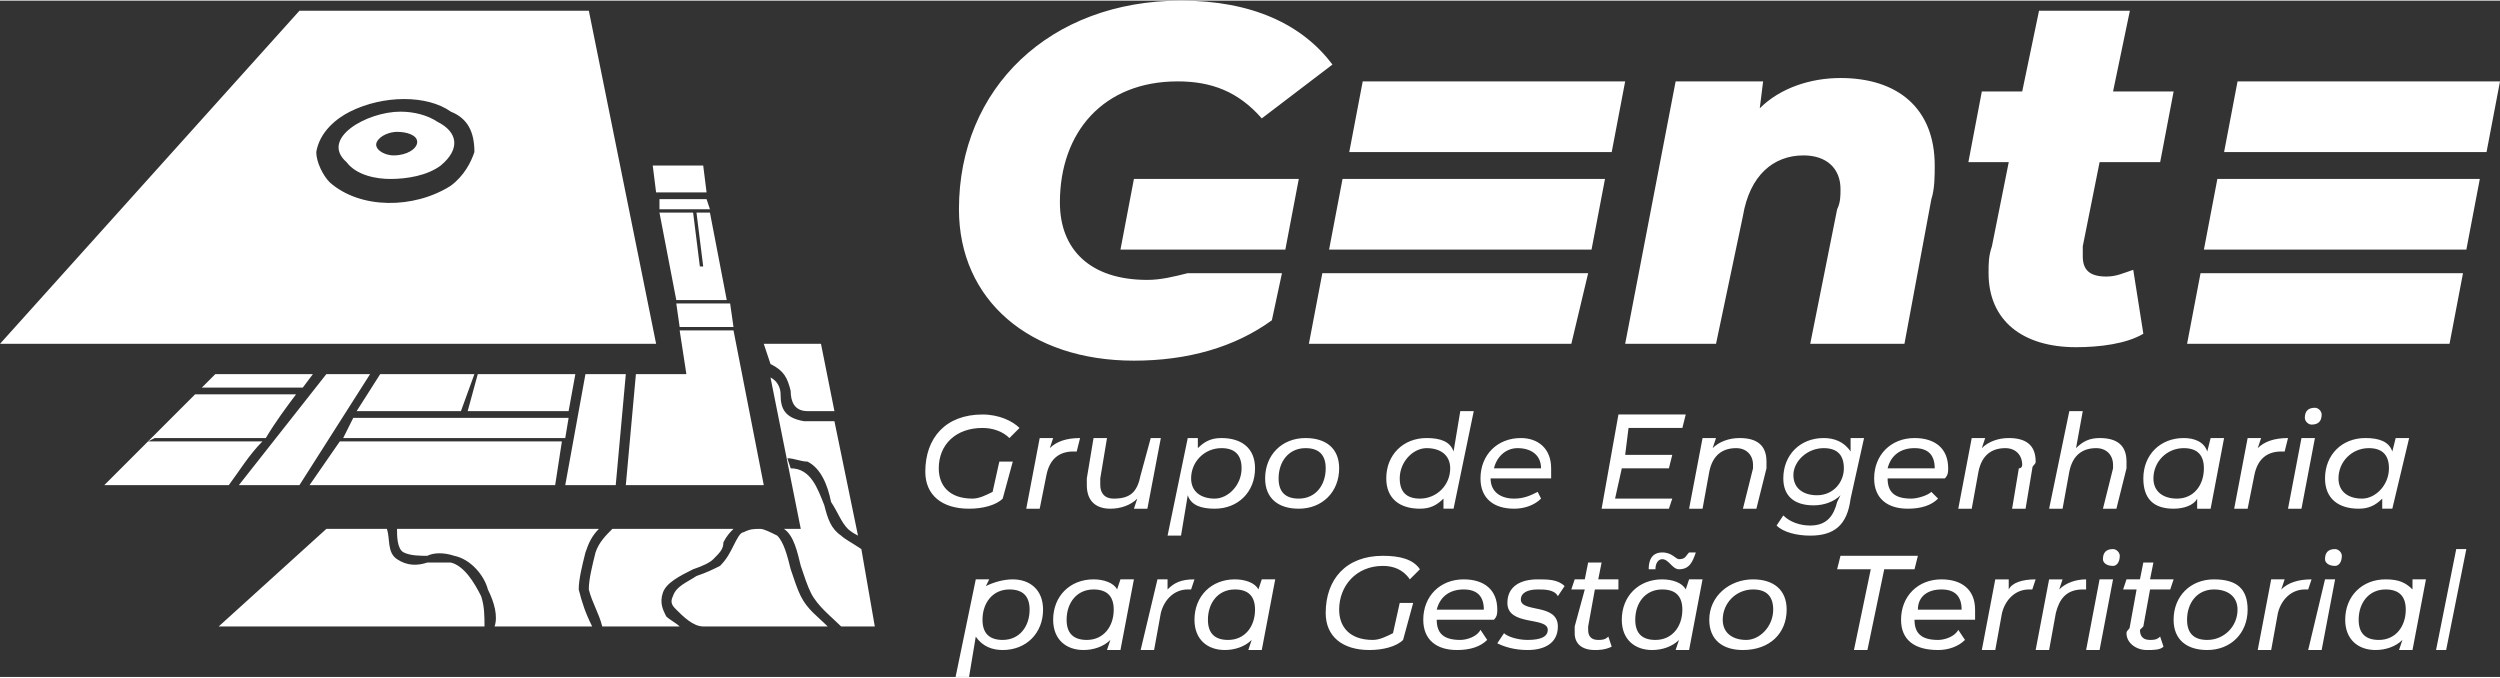 <?xml version="1.0" encoding="UTF-8"?>
<!DOCTYPE svg PUBLIC "-//W3C//DTD SVG 1.1//EN" "http://www.w3.org/Graphics/SVG/1.1/DTD/svg11.dtd">
<!-- Creator: CorelDRAW 2020 (64 Bit) -->
<svg xmlns="http://www.w3.org/2000/svg" xml:space="preserve" width="107px" height="29px" version="1.1" style="shape-rendering:geometricPrecision; text-rendering:geometricPrecision; image-rendering:optimizeQuality; fill-rule:evenodd; clip-rule:evenodd"
viewBox="0 0 7.43 2.01"
 xmlns:xlink="http://www.w3.org/1999/xlink"
 xmlns:xodm="http://www.corel.com/coreldraw/odm/2003">
 <rect x="0" y="0" width="7.43" height="2.01" fill="#333333" stroke="none"/>
 <defs>
  <style type="text/css">
   <![CDATA[
    .fil0 {fill:white}
   ]]>
  </style>
 </defs>
 <g id="Camada_x0020_1">
  <path id="LogoHorizMono" class="fil0" d="M0.89 0.03l-0.89 0.99 1.95 0 -0.2 -0.99 -0.86 0zm2.12 1.69c-0.03,0 -0.06,0.01 -0.08,0.02l0.01 -0.02 -0.04 0 -0.06 0.29 0.04 0 0.02 -0.12c0.02,0.03 0.05,0.04 0.08,0.04 0.07,0 0.12,-0.05 0.12,-0.12 0,-0.06 -0.04,-0.09 -0.09,-0.09zm0.98 -1.19l0.78 0 -0.04 0.21 -0.78 0 0.04 -0.21zm2.55 0.28l0.78 0 -0.04 0.21 -0.78 0 0.04 -0.21zm-3.01 0c-0.04,0.01 -0.08,0.02 -0.12,0.02 -0.17,0 -0.26,-0.09 -0.26,-0.23 0,-0.21 0.13,-0.36 0.35,-0.36 0.1,0 0.18,0.03 0.25,0.11l0.21 -0.16c-0.09,-0.12 -0.24,-0.19 -0.45,-0.19 -0.39,0 -0.66,0.26 -0.66,0.62 0,0.27 0.21,0.45 0.52,0.45 0.16,0 0.3,-0.04 0.41,-0.12l0.03 -0.14 -0.28 0zm3.12 -0.57l0.78 0 -0.04 0.21 -0.78 0 0.04 -0.21zm-0.41 0.24l0.18 0 0.04 -0.21 -0.18 0 0.05 -0.24 -0.27 0 -0.05 0.24 -0.12 0 -0.04 0.21 0.12 0 -0.05 0.25c-0.01,0.03 -0.01,0.05 -0.01,0.08 0,0.14 0.1,0.22 0.26,0.22 0.07,0 0.15,-0.01 0.2,-0.04l-0.03 -0.19c-0.03,0.01 -0.05,0.02 -0.08,0.02 -0.05,0 -0.07,-0.02 -0.07,-0.06 0,-0.01 0,-0.02 0,-0.03l0.05 -0.25zm-0.77 -0.25c-0.09,0 -0.18,0.03 -0.24,0.09l0.01 -0.08 -0.26 0 -0.15 0.78 0.27 0 0.08 -0.38c0.02,-0.12 0.09,-0.18 0.18,-0.18 0.07,0 0.11,0.04 0.11,0.1 0,0.02 0,0.04 -0.01,0.06l-0.08 0.4 0.28 0 0.08 -0.43c0.01,-0.03 0.01,-0.07 0.01,-0.1 0,-0.17 -0.11,-0.26 -0.28,-0.26zm-1.42 0.01l0.78 0 -0.04 0.21 -0.78 0 0.04 -0.21zm-0.12 0.57l0.79 0 -0.05 0.21 -0.78 0 0.04 -0.21zm-0.11 -0.07l0.04 -0.21 -0.49 0 -0.04 0.21 0.49 0zm2.77 -0.21l0.78 0 -0.04 0.21 -0.78 0 0.04 -0.21zm-3.64 0.93c-0.02,0.01 -0.04,0.02 -0.06,0.02 -0.07,0 -0.1,-0.04 -0.1,-0.09 0,-0.07 0.05,-0.12 0.13,-0.12 0.03,0 0.06,0.01 0.08,0.03l0.03 -0.03c-0.02,-0.02 -0.06,-0.04 -0.11,-0.04 -0.11,0 -0.17,0.07 -0.17,0.17 0,0.07 0.05,0.11 0.13,0.11 0.04,0 0.08,-0.01 0.1,-0.03l0.03 -0.11 -0.04 0 -0.02 0.09zm0.17 -0.13l0.01 -0.03 -0.04 0 -0.04 0.21 0.04 0 0.02 -0.1c0.01,-0.05 0.04,-0.07 0.08,-0.07 0,0 0.01,0 0.01,0l0.01 -0.04c-0.04,0 -0.07,0.01 -0.09,0.03zm0.3 -0.03l-0.03 0.11c-0.01,0.05 -0.03,0.07 -0.08,0.07 -0.03,0 -0.04,-0.02 -0.04,-0.04 0,-0.01 0,-0.02 0,-0.02l0.02 -0.12 -0.04 0 -0.02 0.12c0,0.01 0,0.01 0,0.02 0,0.05 0.03,0.07 0.07,0.07 0.03,0 0.06,-0.01 0.08,-0.03l-0.01 0.03 0.04 0 0.04 -0.21 -0.03 0zm0.21 0c-0.03,0 -0.05,0.01 -0.07,0.03l0 -0.03 -0.03 0 -0.06 0.29 0.04 0 0.02 -0.12c0.01,0.03 0.04,0.04 0.08,0.04 0.07,0 0.12,-0.05 0.12,-0.12 0,-0.06 -0.04,-0.09 -0.1,-0.09zm-0.02 0.18c-0.04,0 -0.07,-0.02 -0.07,-0.06 0,-0.05 0.04,-0.09 0.09,-0.09 0.04,0 0.06,0.02 0.06,0.06 0,0.05 -0.04,0.09 -0.08,0.09zm0.25 0.03c0.07,0 0.12,-0.05 0.12,-0.12 0,-0.06 -0.04,-0.09 -0.1,-0.09 -0.07,0 -0.12,0.05 -0.12,0.12 0,0.06 0.04,0.09 0.1,0.09zm0 -0.03c-0.04,0 -0.06,-0.02 -0.06,-0.06 0,-0.05 0.03,-0.09 0.08,-0.09 0.04,0 0.06,0.02 0.06,0.06 0,0.05 -0.03,0.09 -0.08,0.09zm0.48 -0.26l-0.02 0.12c-0.01,-0.03 -0.04,-0.04 -0.08,-0.04 -0.07,0 -0.12,0.05 -0.12,0.12 0,0.06 0.04,0.09 0.1,0.09 0.03,0 0.05,-0.01 0.07,-0.03l0 0.03 0.03 0 0.06 -0.29 -0.04 0zm-0.12 0.26c-0.04,0 -0.06,-0.02 -0.06,-0.06 0,-0.05 0.04,-0.09 0.08,-0.09 0.04,0 0.07,0.02 0.07,0.06 0,0.05 -0.04,0.09 -0.09,0.09zm0.39 -0.06c0,-0.01 0,-0.02 0,-0.03 0,-0.06 -0.04,-0.09 -0.09,-0.09 -0.07,0 -0.12,0.05 -0.12,0.12 0,0.06 0.04,0.09 0.1,0.09 0.03,0 0.06,-0.01 0.08,-0.03l-0.01 -0.02c-0.02,0.01 -0.04,0.02 -0.07,0.02 -0.04,0 -0.07,-0.02 -0.07,-0.06l0 0 0.18 0zm-0.1 -0.09c0.04,0 0.07,0.02 0.07,0.06l-0.14 0c0.01,-0.04 0.04,-0.06 0.07,-0.06zm0.49 -0.06l0.01 -0.04 -0.2 0 -0.05 0.28 0.2 0 0.01 -0.03 -0.17 0 0.02 -0.09 0.14 0 0.01 -0.04 -0.14 0 0.01 -0.08 0.16 0zm0.17 0.03c-0.03,0 -0.06,0.01 -0.08,0.03l0.01 -0.03 -0.04 0 -0.04 0.21 0.04 0 0.02 -0.11c0.01,-0.05 0.04,-0.07 0.08,-0.07 0.03,0 0.05,0.02 0.05,0.05 0,0 0,0.01 0,0.01l-0.03 0.12 0.04 0 0.03 -0.12c0,-0.01 0,-0.01 0,-0.02 0,-0.05 -0.03,-0.07 -0.08,-0.07zm0.33 0l0 0.04c-0.02,-0.03 -0.05,-0.04 -0.08,-0.04 -0.07,0 -0.12,0.05 -0.12,0.12 0,0.05 0.03,0.08 0.09,0.08 0.03,0 0.06,-0.01 0.08,-0.03l-0.01 0.02c-0.01,0.04 -0.03,0.07 -0.08,0.07 -0.03,0 -0.06,-0.01 -0.08,-0.03l-0.02 0.03c0.02,0.02 0.06,0.03 0.1,0.03 0.07,0 0.11,-0.03 0.12,-0.11l0.04 -0.18 -0.04 0zm-0.1 0.17c-0.04,0 -0.07,-0.02 -0.07,-0.06 0,-0.04 0.04,-0.08 0.09,-0.08 0.04,0 0.06,0.02 0.06,0.06 0,0.04 -0.03,0.08 -0.08,0.08zm0.38 -0.05c0.01,-0.01 0.01,-0.02 0.01,-0.03 0,-0.06 -0.04,-0.09 -0.1,-0.09 -0.07,0 -0.12,0.05 -0.12,0.12 0,0.06 0.04,0.09 0.1,0.09 0.04,0 0.07,-0.01 0.09,-0.03l-0.02 -0.02c-0.01,0.01 -0.04,0.02 -0.06,0.02 -0.05,0 -0.07,-0.02 -0.07,-0.06l0 0 0.17 0zm-0.09 -0.09c0.04,0 0.06,0.02 0.06,0.06l-0.14 0c0.01,-0.04 0.04,-0.06 0.08,-0.06zm0.28 -0.03c-0.03,0 -0.06,0.01 -0.08,0.03l0.01 -0.03 -0.04 0 -0.04 0.21 0.04 0 0.02 -0.11c0.01,-0.05 0.04,-0.07 0.08,-0.07 0.03,0 0.05,0.02 0.05,0.05 0,0 0,0.01 -0.01,0.01l-0.02 0.12 0.04 0 0.02 -0.12c0,-0.01 0.01,-0.01 0.01,-0.02 0,-0.05 -0.03,-0.07 -0.08,-0.07zm0.27 0c-0.03,0 -0.05,0.01 -0.07,0.03l0.02 -0.11 -0.04 0 -0.06 0.29 0.04 0 0.02 -0.11c0.01,-0.05 0.04,-0.07 0.08,-0.07 0.03,0 0.05,0.02 0.05,0.05 0,0 0,0.01 0,0.01l-0.03 0.12 0.04 0 0.03 -0.12c0,-0.01 0,-0.01 0,-0.02 0,-0.05 -0.03,-0.07 -0.08,-0.07zm0.33 0l-0.01 0.04c-0.01,-0.03 -0.04,-0.04 -0.07,-0.04 -0.07,0 -0.12,0.05 -0.12,0.12 0,0.06 0.03,0.09 0.09,0.09 0.03,0 0.06,-0.01 0.07,-0.03l0 0.03 0.04 0 0.04 -0.21 -0.04 0zm-0.1 0.18c-0.04,0 -0.07,-0.02 -0.07,-0.06 0,-0.05 0.04,-0.09 0.09,-0.09 0.04,0 0.06,0.02 0.06,0.06 0,0.05 -0.03,0.09 -0.08,0.09zm0.24 -0.15l0.01 -0.03 -0.04 0 -0.04 0.21 0.04 0 0.02 -0.1c0.01,-0.05 0.04,-0.07 0.08,-0.07 0,0 0.01,0 0.01,0l0.01 -0.04c-0.04,0 -0.07,0.01 -0.09,0.03zm0.16 -0.07c0.02,0 0.03,-0.01 0.03,-0.03 0,-0.01 -0.01,-0.02 -0.02,-0.02 -0.02,0 -0.03,0.01 -0.03,0.03 0,0.01 0.01,0.02 0.02,0.02zm-0.07 0.25l0.04 0 0.04 -0.21 -0.04 0 -0.04 0.21zm0.32 -0.21l-0.01 0.04c-0.01,-0.03 -0.04,-0.04 -0.08,-0.04 -0.07,0 -0.12,0.05 -0.12,0.12 0,0.06 0.04,0.09 0.1,0.09 0.03,0 0.05,-0.01 0.07,-0.03l0 0.03 0.03 0 0.05 -0.21 -0.04 0zm-0.1 0.18c-0.04,0 -0.07,-0.02 -0.07,-0.06 0,-0.05 0.04,-0.09 0.09,-0.09 0.04,0 0.06,0.02 0.06,0.06 0,0.05 -0.04,0.09 -0.08,0.09zm-0.76 0.14c-0.1,0 0.08,0 0,0zm-3.28 0.28c-0.04,0 -0.06,-0.02 -0.06,-0.06 0,-0.05 0.03,-0.09 0.08,-0.09 0.04,0 0.06,0.02 0.06,0.06 0,0.05 -0.03,0.09 -0.08,0.09zm0.35 -0.18l-0.01 0.03c-0.01,-0.02 -0.04,-0.03 -0.07,-0.03 -0.07,0 -0.12,0.05 -0.12,0.12 0,0.06 0.04,0.09 0.09,0.09 0.03,0 0.06,-0.01 0.08,-0.03l-0.01 0.03 0.04 0 0.04 -0.21 -0.04 0zm-0.1 0.18c-0.04,0 -0.06,-0.02 -0.06,-0.06 0,-0.05 0.03,-0.09 0.08,-0.09 0.04,0 0.06,0.02 0.06,0.06 0,0.05 -0.03,0.09 -0.08,0.09zm0.24 -0.15l0 -0.03 -0.03 0 -0.05 0.21 0.04 0 0.02 -0.11c0.01,-0.04 0.04,-0.07 0.08,-0.07 0.01,0 0.01,0 0.01,0l0.01 -0.03c-0.04,0 -0.06,0.01 -0.08,0.03zm0.28 -0.03l-0.01 0.03c-0.01,-0.02 -0.04,-0.03 -0.07,-0.03 -0.07,0 -0.12,0.05 -0.12,0.12 0,0.06 0.04,0.09 0.09,0.09 0.03,0 0.06,-0.01 0.08,-0.03l-0.01 0.03 0.04 0 0.04 -0.21 -0.04 0zm-0.1 0.18c-0.04,0 -0.06,-0.02 -0.06,-0.06 0,-0.05 0.03,-0.09 0.08,-0.09 0.04,0 0.06,0.02 0.06,0.06 0,0.05 -0.03,0.09 -0.08,0.09zm0.49 -0.02c-0.02,0.01 -0.04,0.02 -0.06,0.02 -0.07,0 -0.1,-0.04 -0.1,-0.09 0,-0.07 0.05,-0.13 0.13,-0.13 0.03,0 0.06,0.01 0.08,0.04l0.03 -0.03c-0.02,-0.03 -0.06,-0.04 -0.11,-0.04 -0.11,0 -0.17,0.07 -0.17,0.17 0,0.07 0.05,0.11 0.13,0.11 0.04,0 0.08,-0.01 0.1,-0.03l0.03 -0.11 -0.04 0 -0.02 0.09zm0.3 -0.04c0.01,-0.01 0.01,-0.02 0.01,-0.03 0,-0.06 -0.04,-0.09 -0.1,-0.09 -0.07,0 -0.12,0.05 -0.12,0.12 0,0.06 0.04,0.09 0.1,0.09 0.04,0 0.07,-0.01 0.09,-0.03l-0.02 -0.03c-0.01,0.02 -0.04,0.03 -0.06,0.03 -0.05,0 -0.07,-0.02 -0.07,-0.06l0 0 0.17 0zm-0.09 -0.09c0.04,0 0.06,0.02 0.06,0.06l-0.14 0c0.01,-0.04 0.04,-0.06 0.08,-0.06zm0.19 0.18c0.05,0 0.09,-0.02 0.09,-0.07 0,-0.07 -0.11,-0.04 -0.11,-0.08 0,-0.02 0.02,-0.03 0.05,-0.03 0.02,0 0.05,0 0.06,0.02l0.02 -0.03c-0.02,-0.02 -0.05,-0.02 -0.08,-0.02 -0.05,0 -0.09,0.02 -0.09,0.07 0,0.07 0.12,0.04 0.12,0.08 0,0.02 -0.02,0.03 -0.06,0.03 -0.03,0 -0.06,-0.01 -0.07,-0.02l-0.02 0.03c0.02,0.01 0.05,0.02 0.09,0.02zm0.2 -0.18l0.07 0 0 -0.03 -0.06 0 0.01 -0.05 -0.04 0 -0.01 0.05 -0.03 0 -0.01 0.03 0.04 0 -0.03 0.11c0,0.01 0,0.01 0,0.02 0,0.03 0.02,0.05 0.06,0.05 0.01,0 0.03,0 0.05,-0.01l-0.01 -0.03c-0.01,0.01 -0.02,0.01 -0.03,0.01 -0.02,0 -0.03,-0.01 -0.03,-0.03 0,0 0,0 0,-0.01l0.02 -0.11zm0.2 -0.09c0.02,0 0.03,0.03 0.05,0.03 0.03,0 0.04,-0.02 0.05,-0.05l-0.02 0c-0.01,0.01 -0.01,0.02 -0.03,0.02 -0.01,0 -0.02,-0.02 -0.05,-0.02 -0.02,0 -0.04,0.01 -0.04,0.05l0.02 0c0,-0.02 0.01,-0.03 0.02,-0.03zm0.08 0.06l-0.01 0.03c-0.01,-0.02 -0.04,-0.03 -0.07,-0.03 -0.07,0 -0.12,0.05 -0.12,0.12 0,0.06 0.04,0.09 0.09,0.09 0.03,0 0.06,-0.01 0.08,-0.03l-0.01 0.03 0.04 0 0.04 -0.21 -0.04 0zm-0.1 0.18c-0.04,0 -0.06,-0.02 -0.06,-0.06 0,-0.05 0.03,-0.09 0.08,-0.09 0.04,0 0.06,0.02 0.06,0.06 0,0.05 -0.03,0.09 -0.08,0.09zm0.26 0.03c0.08,0 0.13,-0.05 0.13,-0.12 0,-0.06 -0.04,-0.09 -0.1,-0.09 -0.07,0 -0.13,0.05 -0.13,0.12 0,0.06 0.04,0.09 0.1,0.09zm0.01 -0.03c-0.04,0 -0.07,-0.02 -0.07,-0.06 0,-0.05 0.04,-0.09 0.09,-0.09 0.04,0 0.06,0.02 0.06,0.06 0,0.05 -0.04,0.09 -0.08,0.09zm0.32 0.03l0.04 0 0.05 -0.24 0.09 0 0.01 -0.04 -0.23 0 -0.01 0.04 0.1 0 -0.05 0.24zm0.36 -0.09c0,-0.01 0,-0.02 0,-0.03 0,-0.06 -0.04,-0.09 -0.1,-0.09 -0.07,0 -0.12,0.05 -0.12,0.12 0,0.06 0.04,0.09 0.11,0.09 0.03,0 0.06,-0.01 0.08,-0.03l-0.02 -0.03c-0.01,0.02 -0.04,0.03 -0.06,0.03 -0.05,0 -0.07,-0.02 -0.07,-0.06l0 0 0.18 0zm-0.1 -0.09c0.04,0 0.06,0.02 0.06,0.06l-0.13 0c0,-0.04 0.03,-0.06 0.07,-0.06zm0.2 0l0 -0.03 -0.04 0 -0.04 0.21 0.04 0 0.02 -0.11c0.01,-0.04 0.04,-0.07 0.08,-0.07 0.01,0 0.01,0 0.01,0l0.01 -0.03c-0.04,0 -0.07,0.01 -0.08,0.03zm0.15 0l0.01 -0.03 -0.04 0 -0.04 0.21 0.04 0 0.02 -0.11c0.01,-0.04 0.03,-0.07 0.08,-0.07 0,0 0,0 0.01,0l0 -0.03c-0.03,0 -0.06,0.01 -0.08,0.03zm0.16 -0.07c0.01,0 0.02,-0.01 0.02,-0.03 0,-0.01 -0.01,-0.02 -0.02,-0.02 -0.02,0 -0.03,0.01 -0.03,0.03 0,0.01 0.01,0.02 0.03,0.02zm-0.08 0.25l0.04 0 0.04 -0.21 -0.04 0 -0.04 0.21zm0.19 -0.18l0.06 0 0.01 -0.03 -0.07 0 0.01 -0.05 -0.03 0 -0.01 0.05 -0.04 0 -0.01 0.03 0.04 0 -0.02 0.11c0,0.01 -0.01,0.01 -0.01,0.02 0,0.03 0.03,0.05 0.06,0.05 0.02,0 0.04,0 0.05,-0.01l-0.01 -0.03c-0.01,0.01 -0.02,0.01 -0.03,0.01 -0.02,0 -0.03,-0.01 -0.03,-0.03 0,0 0,0 0.01,-0.01l0.02 -0.11zm0.17 0.18c0.07,0 0.12,-0.05 0.12,-0.12 0,-0.06 -0.03,-0.09 -0.1,-0.09 -0.07,0 -0.12,0.05 -0.12,0.12 0,0.06 0.04,0.09 0.1,0.09zm0 -0.03c-0.04,0 -0.06,-0.02 -0.06,-0.06 0,-0.05 0.03,-0.09 0.08,-0.09 0.04,0 0.07,0.02 0.07,0.06 0,0.05 -0.04,0.09 -0.09,0.09zm0.22 -0.15l0.01 -0.03 -0.04 0 -0.04 0.21 0.04 0 0.02 -0.11c0.01,-0.04 0.04,-0.07 0.08,-0.07 0,0 0.01,0 0.01,0l0.01 -0.03c-0.04,0 -0.07,0.01 -0.09,0.03zm0.16 -0.07c0.01,0 0.02,-0.01 0.02,-0.03 0,-0.01 -0.01,-0.02 -0.02,-0.02 -0.02,0 -0.03,0.01 -0.03,0.03 0,0.01 0.01,0.02 0.03,0.02zm-0.08 0.25l0.04 0 0.04 -0.21 -0.03 0 -0.05 0.21zm0.31 -0.21l0 0.03c-0.02,-0.02 -0.04,-0.03 -0.08,-0.03 -0.07,0 -0.12,0.05 -0.12,0.12 0,0.06 0.04,0.09 0.09,0.09 0.03,0 0.06,-0.01 0.08,-0.03l-0.01 0.03 0.04 0 0.04 -0.21 -0.04 0zm-0.1 0.18c-0.04,0 -0.06,-0.02 -0.06,-0.06 0,-0.05 0.03,-0.09 0.08,-0.09 0.04,0 0.06,0.02 0.06,0.06 0,0.05 -0.03,0.09 -0.08,0.09zm0.17 0.03l0.03 0 0.06 -0.3 -0.03 0 -0.06 0.3zm-5.15 -0.07l0.37 0c-0.03,-0.03 -0.06,-0.05 -0.08,-0.09 -0.01,-0.02 -0.02,-0.05 -0.03,-0.08 -0.01,-0.04 -0.02,-0.08 -0.04,-0.1 -0.02,-0.01 -0.04,-0.02 -0.05,-0.02 -0.02,0 -0.03,0 -0.05,0.01 -0.01,0 -0.02,0.02 -0.03,0.04 -0.01,0.02 -0.02,0.04 -0.04,0.06 -0.02,0.01 -0.04,0.02 -0.07,0.03 -0.03,0.02 -0.06,0.03 -0.07,0.06 -0.01,0.02 0,0.03 0.01,0.04 0.02,0.02 0.05,0.05 0.08,0.05zm0.35 -0.84l-0.17 0 0.02 0.06c0.04,0.02 0.05,0.04 0.06,0.08 0,0.03 0.01,0.06 0.05,0.06 0.02,0 0.05,0 0.08,0l-0.04 -0.2zm-0.15 0.1l0.09 0.45 -0.05 0c0.03,0.02 0.04,0.07 0.05,0.11 0.01,0.03 0.02,0.06 0.03,0.08 0.02,0.04 0.06,0.07 0.09,0.1l0.1 0 -0.04 -0.23 0 0c-0.03,-0.02 -0.05,-0.03 -0.06,-0.04 -0.03,-0.02 -0.04,-0.05 -0.05,-0.09 -0.02,-0.05 -0.04,-0.11 -0.1,-0.11l-0.01 -0.03c0.02,0 0.04,0.01 0.06,0.01 0.04,0.02 0.06,0.07 0.07,0.12 0.02,0.03 0.03,0.06 0.05,0.08 0,0 0.01,0.01 0.03,0.02l-0.07 -0.34c-0.03,0 -0.07,0 -0.09,0 -0.06,-0.01 -0.07,-0.04 -0.07,-0.08 0,-0.02 -0.01,-0.04 -0.03,-0.05zm-0.11 0.45l-0.36 0c-0.02,0.02 -0.04,0.04 -0.05,0.07 -0.01,0.04 -0.02,0.08 -0.02,0.11 0.01,0.04 0.03,0.07 0.04,0.11l0.23 0c-0.01,-0.01 -0.03,-0.02 -0.04,-0.03 -0.01,-0.02 -0.02,-0.04 -0.01,-0.07 0.01,-0.03 0.05,-0.05 0.09,-0.07 0.03,-0.01 0.05,-0.02 0.06,-0.03 0.02,-0.02 0.03,-0.03 0.03,-0.05 0.01,-0.02 0.02,-0.03 0.03,-0.04zm-0.4 0l-0.6 0c0,0.02 0,0.06 0.02,0.07 0.02,0.01 0.05,0.01 0.07,0.01 0.02,-0.01 0.05,-0.01 0.08,0 0.05,0.01 0.09,0.06 0.1,0.1 0.02,0.04 0.03,0.08 0.02,0.11l0.29 0c-0.02,-0.04 -0.03,-0.07 -0.04,-0.11 0,-0.03 0.01,-0.07 0.02,-0.11 0.01,-0.03 0.02,-0.05 0.04,-0.07zm-0.63 0l-0.18 0 -0.32 0.29 0.79 0c0,-0.03 0,-0.06 -0.01,-0.09 -0.02,-0.04 -0.05,-0.09 -0.09,-0.1 -0.03,0 -0.05,0 -0.07,0 -0.03,0.01 -0.06,0.01 -0.09,-0.01 -0.03,-0.02 -0.02,-0.06 -0.03,-0.09zm-0.13 -0.27l0.66 0 0.01 -0.06 -0.64 0 -0.03 0.06zm1.07 -0.81l-0.15 0 0.01 0.08 0.15 0 -0.01 -0.08zm-0.13 0.1l0 0.03 0.15 0 -0.01 -0.03 -0.14 0zm0 0.04l0.05 0.26 0.15 0 -0.05 -0.26 -0.04 0 0.02 0.16 -0.01 0 -0.02 -0.16 -0.1 0zm0.05 0.27l0.01 0.07 0.16 0 -0.01 -0.07 -0.16 0zm0.01 0.08l0.02 0.13 -0.15 0 -0.03 0.33 -0.01 0 0.42 0 -0.09 -0.46 -0.16 0zm-0.16 0.13l-0.12 0 -0.06 0.33 0.15 0 0.03 -0.33zm-0.15 0l-0.29 0 -0.03 0.11 0.3 0 0.02 -0.11zm-0.3 0l-0.28 0 -0.07 0.11 0.31 0 0.04 -0.11zm-0.31 0l-0.13 0 -0.26 0.33 0.18 0 0.21 -0.33zm-0.17 0l-0.29 0 -0.33 0.33 0.37 0c0.03,-0.04 0.06,-0.09 0.1,-0.13l-0.34 0 0.02 -0.01 0.33 0c0.03,-0.05 0.06,-0.09 0.09,-0.13l-0.3 0 0.02 -0.02 0.3 0 0.03 -0.04zm-0.01 0.33l0.74 0 -0.01 0 0.02 -0.13 -0.66 0 -0.09 0.13zm0.27 -1.11c-0.1,0 -0.24,0.08 -0.16,0.15 0.03,0.04 0.09,0.05 0.13,0.05 0.05,0 0.11,-0.01 0.15,-0.04 0.06,-0.05 0.05,-0.1 -0.01,-0.13 -0.03,-0.02 -0.07,-0.03 -0.11,-0.03zm-0.01 0.06c-0.02,0 -0.05,0.01 -0.06,0.03 -0.01,0.02 0.02,0.04 0.05,0.04 0.04,0 0.07,-0.02 0.07,-0.04 0,-0.02 -0.03,-0.03 -0.06,-0.03zm-0.14 -0.06c0.1,-0.05 0.23,-0.05 0.3,0 0.05,0.02 0.07,0.06 0.07,0.12 -0.01,0.03 -0.03,0.07 -0.07,0.1 -0.11,0.07 -0.27,0.07 -0.36,-0.01 -0.02,-0.02 -0.04,-0.06 -0.04,-0.09 0.01,-0.06 0.06,-0.1 0.1,-0.12z"/>
 </g>
</svg>
